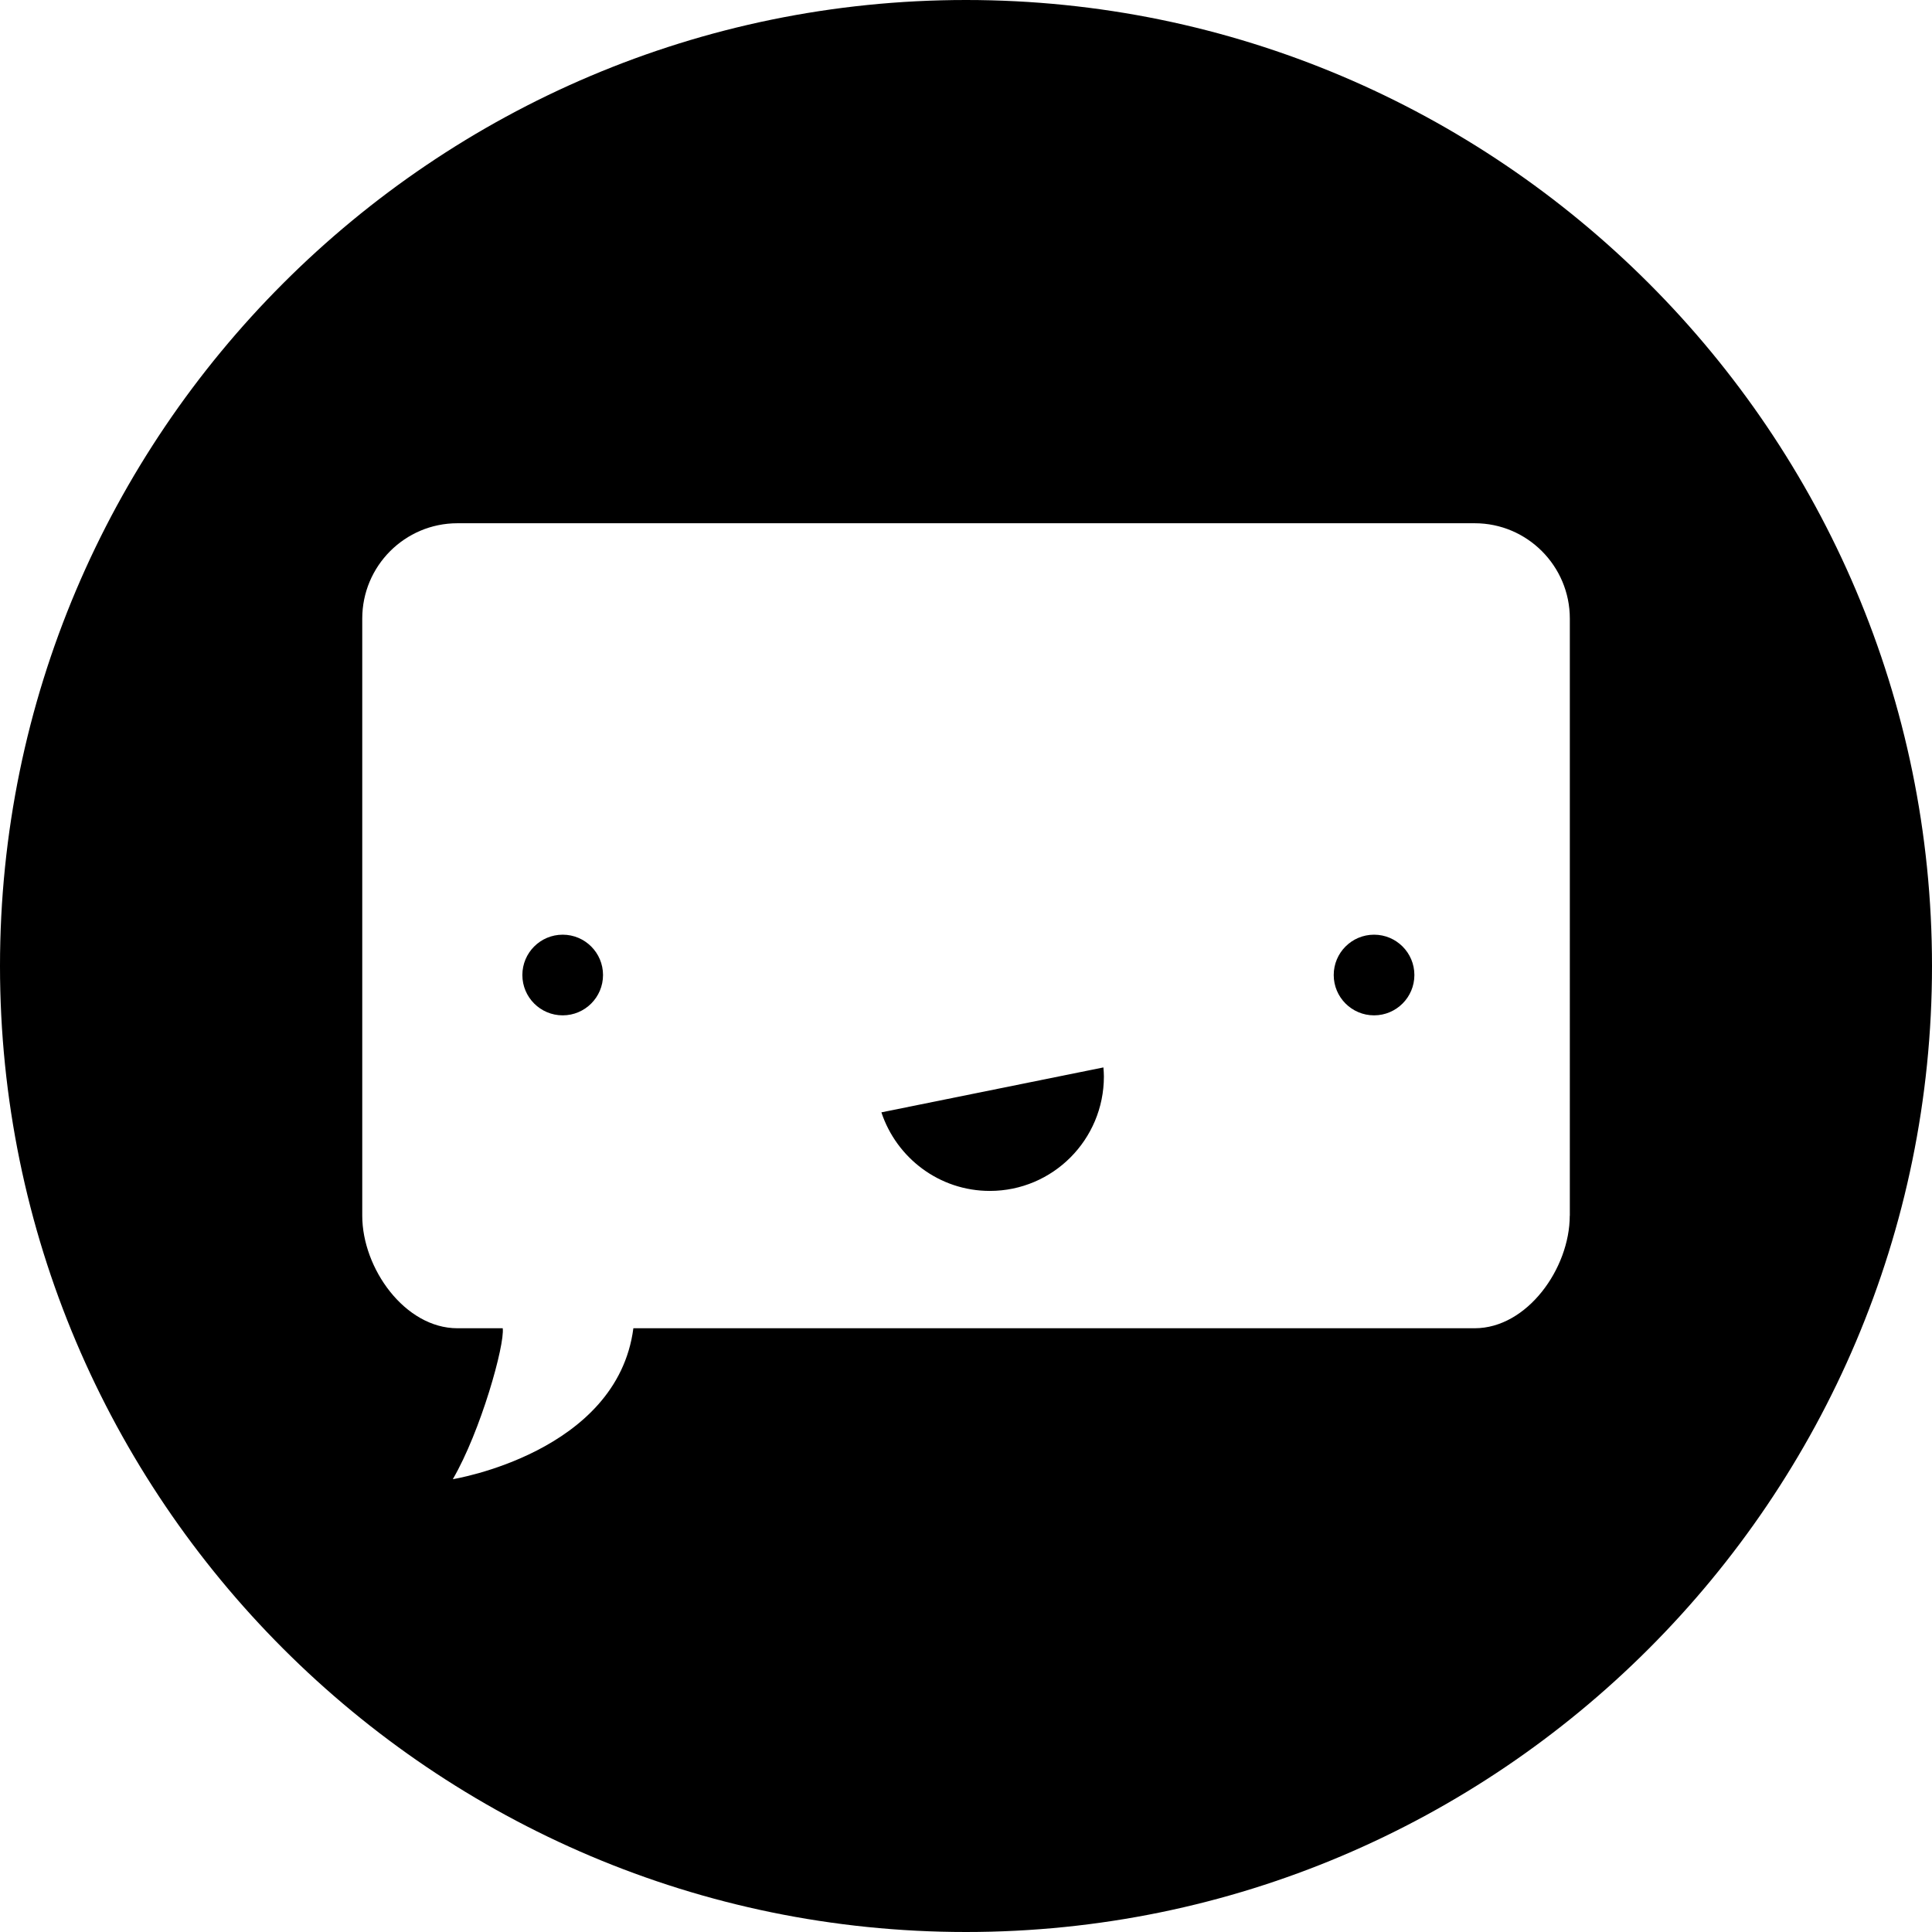 <?xml version="1.0" encoding="utf-8"?>
<!-- Generator: Adobe Illustrator 19.2.1, SVG Export Plug-In . SVG Version: 6.00 Build 0)  -->
<svg version="1.1" xmlns="http://www.w3.org/2000/svg" xmlns:xlink="http://www.w3.org/1999/xlink" x="0px" y="0px" width="24px"
	 height="24px" viewBox="0 0 24 24" enable-background="new 0 0 24 24" xml:space="preserve">
<g id="Filled_Icons">
	<g>
		<circle cx="17.069" cy="12.112" r="0.501"/>
		<path d="M10.949,13.818c0.188,0.566,0.719,0.976,1.347,0.976c0.782,0,1.417-0.636,1.417-1.422c0-0.037-0.003-0.074-0.006-0.112
			L10.949,13.818z"/>
		<path d="M12,0C5.383,0,0,5.383,0,12s5.383,12,12,12s12-5.383,12-12S18.617,0,12,0z M19.5,15.102c0,0.654-0.529,1.398-1.181,1.398
			H7.868c-0.201,1.547-2.243,1.875-2.243,1.875c0.348-0.598,0.647-1.67,0.62-1.875H5.682c-0.652,0-1.182-0.744-1.182-1.398V7.684
			C4.5,7.031,5.029,6.5,5.682,6.5h12.638c0.651,0,1.181,0.531,1.181,1.184V15.102z"/>
		<circle cx="6.99" cy="12.112" r="0.501"/>
	</g>
</g>
<g id="Frames-24px">
	<rect fill="none" width="24" height="24"/>
</g>
</svg>
